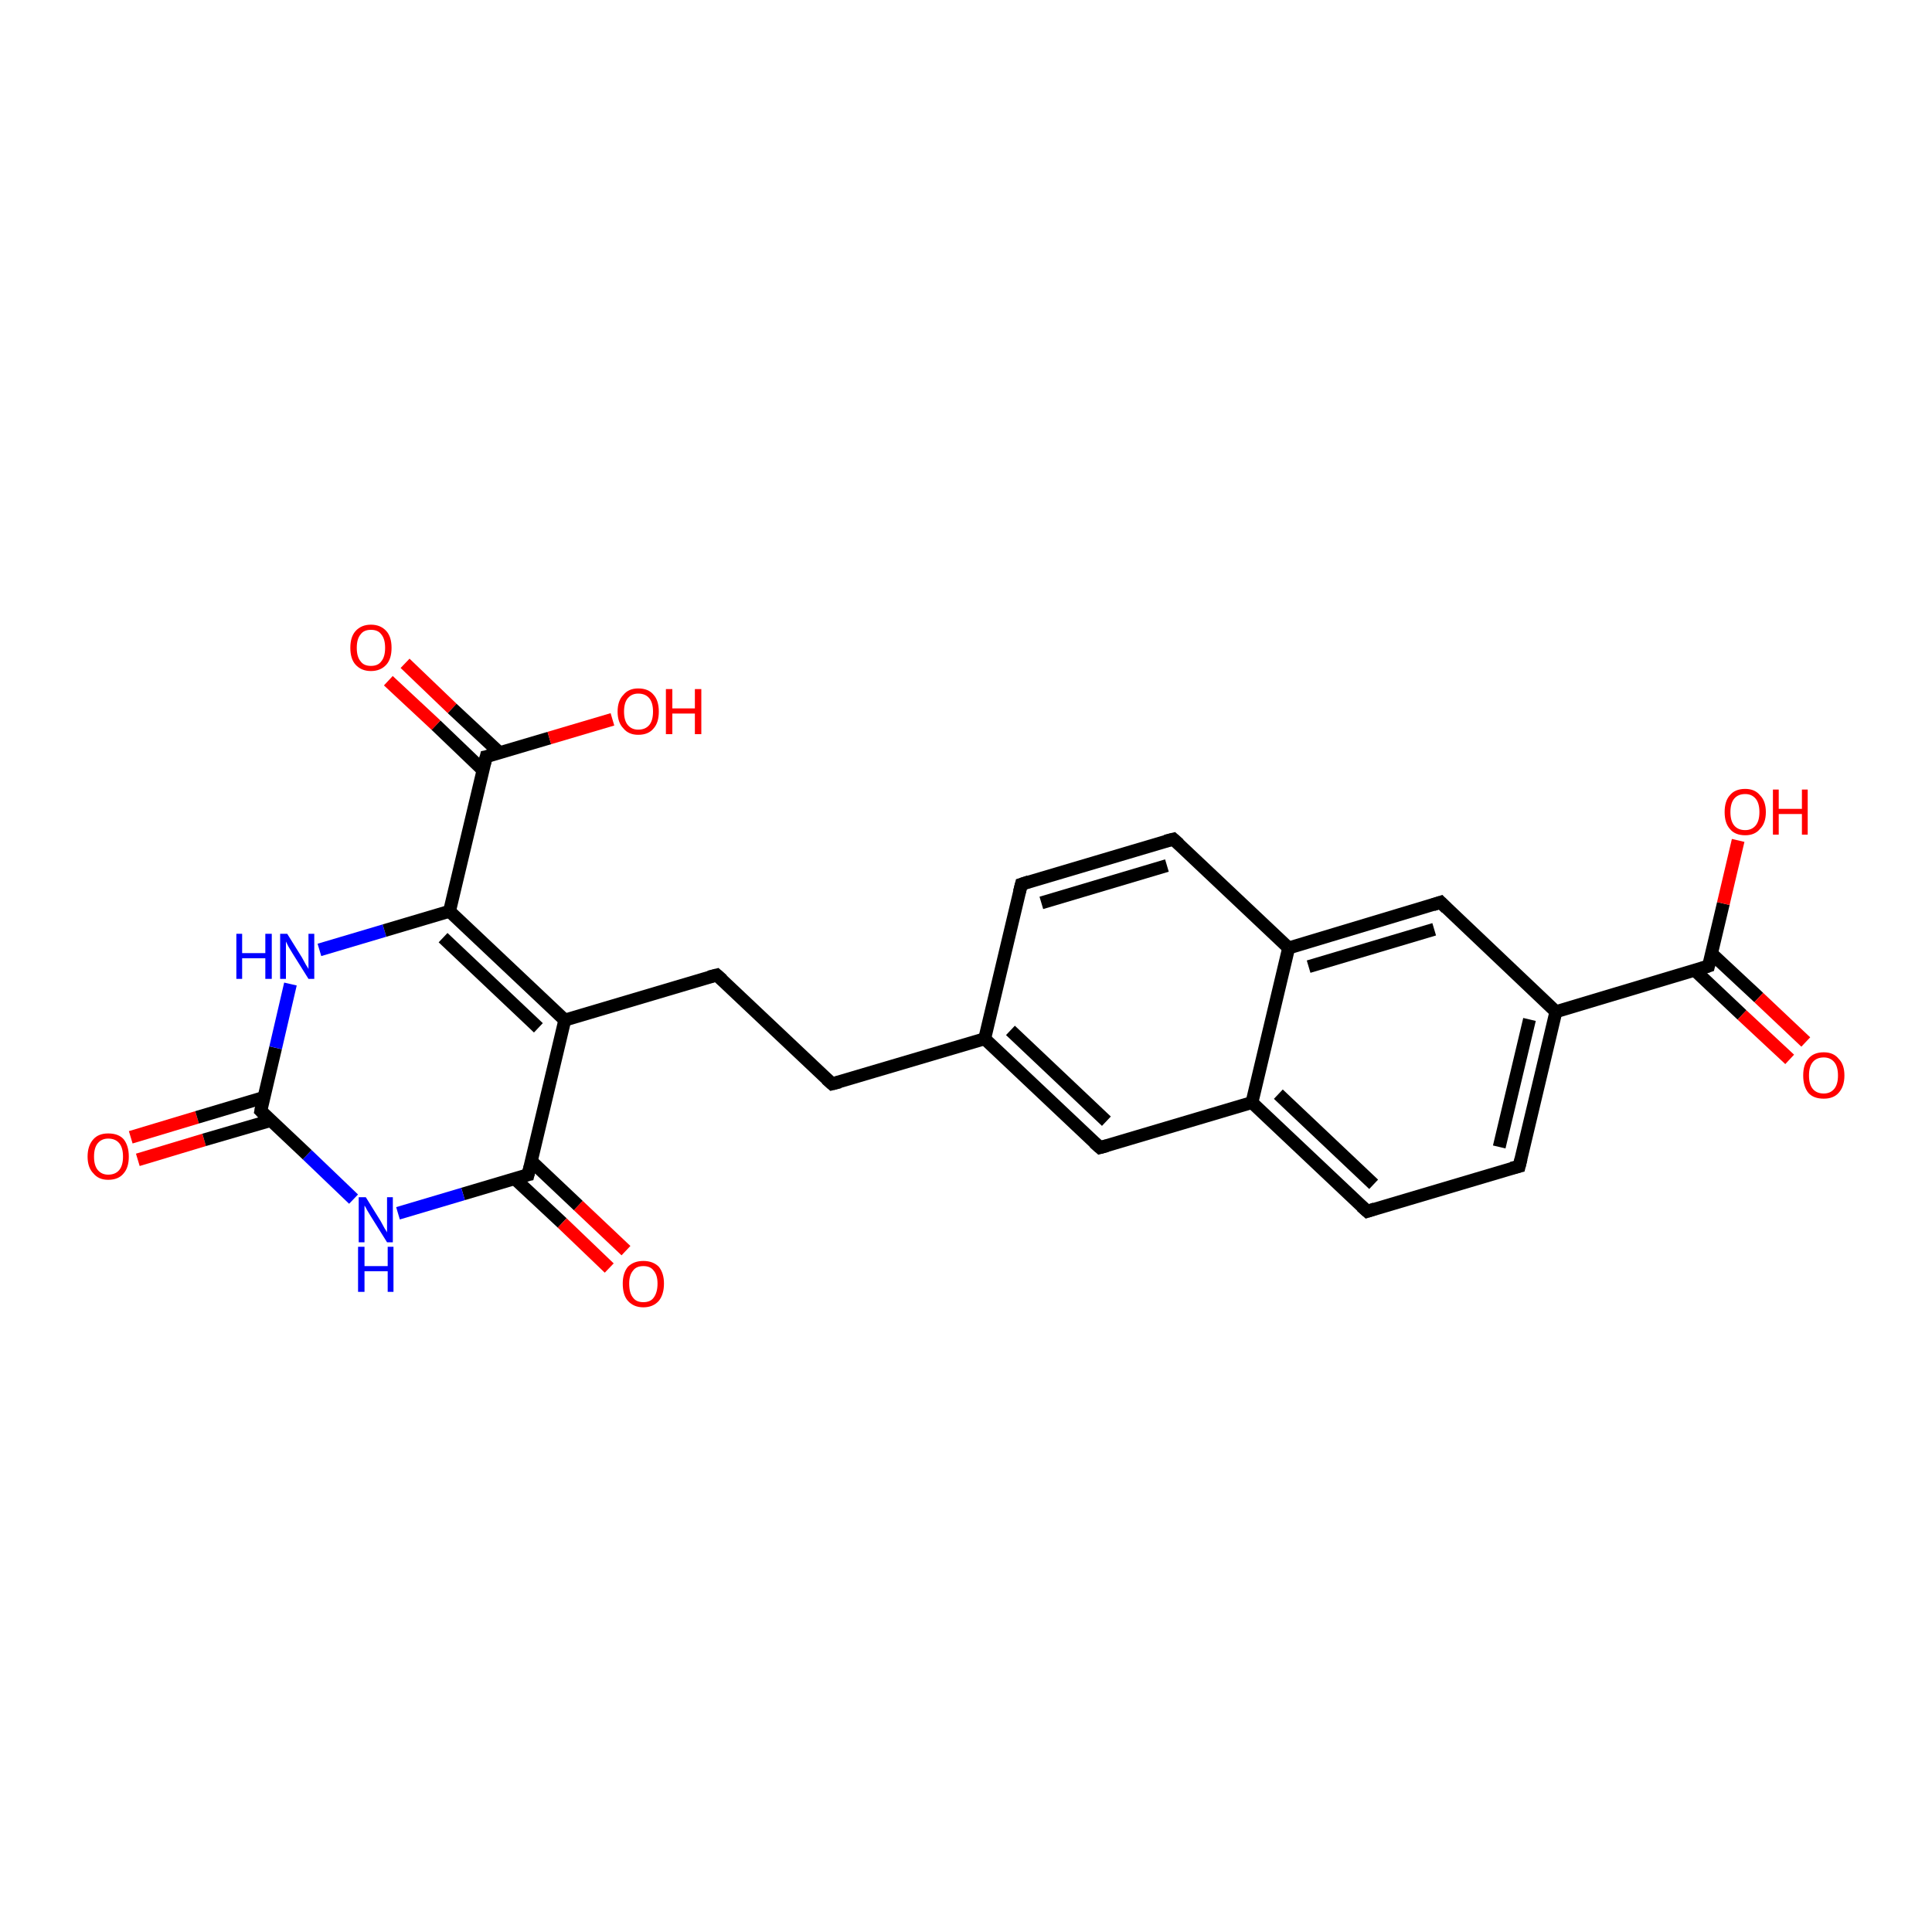 <?xml version='1.0' encoding='iso-8859-1'?>
<svg version='1.1' baseProfile='full'
              xmlns='http://www.w3.org/2000/svg'
                      xmlns:rdkit='http://www.rdkit.org/xml'
                      xmlns:xlink='http://www.w3.org/1999/xlink'
                  xml:space='preserve'
width='300px' height='300px' viewBox='0 0 300 300'>
<!-- END OF HEADER -->
<rect style='opacity:1.0;fill:#FFFFFF;stroke:none' width='300.0' height='300.0' x='0.0' y='0.0'> </rect>
<path class='bond-0 atom-0 atom-1' d='M 20.3,176.6 L 30.6,173.5' style='fill:none;fill-rule:evenodd;stroke:#FF0000;stroke-width:2.0px;stroke-linecap:butt;stroke-linejoin:miter;stroke-opacity:1' />
<path class='bond-0 atom-0 atom-1' d='M 30.6,173.5 L 41.0,170.4' style='fill:none;fill-rule:evenodd;stroke:#000000;stroke-width:2.0px;stroke-linecap:butt;stroke-linejoin:miter;stroke-opacity:1' />
<path class='bond-0 atom-0 atom-1' d='M 21.4,180.1 L 31.7,177.0' style='fill:none;fill-rule:evenodd;stroke:#FF0000;stroke-width:2.0px;stroke-linecap:butt;stroke-linejoin:miter;stroke-opacity:1' />
<path class='bond-0 atom-0 atom-1' d='M 31.7,177.0 L 42.0,174.0' style='fill:none;fill-rule:evenodd;stroke:#000000;stroke-width:2.0px;stroke-linecap:butt;stroke-linejoin:miter;stroke-opacity:1' />
<path class='bond-1 atom-1 atom-2' d='M 40.5,172.5 L 42.8,162.7' style='fill:none;fill-rule:evenodd;stroke:#000000;stroke-width:2.0px;stroke-linecap:butt;stroke-linejoin:miter;stroke-opacity:1' />
<path class='bond-1 atom-1 atom-2' d='M 42.8,162.7 L 45.1,152.8' style='fill:none;fill-rule:evenodd;stroke:#0000FF;stroke-width:2.0px;stroke-linecap:butt;stroke-linejoin:miter;stroke-opacity:1' />
<path class='bond-2 atom-2 atom-3' d='M 49.6,147.5 L 59.7,144.5' style='fill:none;fill-rule:evenodd;stroke:#0000FF;stroke-width:2.0px;stroke-linecap:butt;stroke-linejoin:miter;stroke-opacity:1' />
<path class='bond-2 atom-2 atom-3' d='M 59.7,144.5 L 69.8,141.5' style='fill:none;fill-rule:evenodd;stroke:#000000;stroke-width:2.0px;stroke-linecap:butt;stroke-linejoin:miter;stroke-opacity:1' />
<path class='bond-3 atom-3 atom-4' d='M 69.8,141.5 L 75.5,117.5' style='fill:none;fill-rule:evenodd;stroke:#000000;stroke-width:2.0px;stroke-linecap:butt;stroke-linejoin:miter;stroke-opacity:1' />
<path class='bond-4 atom-4 atom-5' d='M 77.6,116.9 L 70.2,110.0' style='fill:none;fill-rule:evenodd;stroke:#000000;stroke-width:2.0px;stroke-linecap:butt;stroke-linejoin:miter;stroke-opacity:1' />
<path class='bond-4 atom-4 atom-5' d='M 70.2,110.0 L 62.9,103.0' style='fill:none;fill-rule:evenodd;stroke:#FF0000;stroke-width:2.0px;stroke-linecap:butt;stroke-linejoin:miter;stroke-opacity:1' />
<path class='bond-4 atom-4 atom-5' d='M 75.0,119.6 L 67.7,112.6' style='fill:none;fill-rule:evenodd;stroke:#000000;stroke-width:2.0px;stroke-linecap:butt;stroke-linejoin:miter;stroke-opacity:1' />
<path class='bond-4 atom-4 atom-5' d='M 67.7,112.6 L 60.3,105.7' style='fill:none;fill-rule:evenodd;stroke:#FF0000;stroke-width:2.0px;stroke-linecap:butt;stroke-linejoin:miter;stroke-opacity:1' />
<path class='bond-5 atom-4 atom-6' d='M 75.5,117.5 L 85.3,114.6' style='fill:none;fill-rule:evenodd;stroke:#000000;stroke-width:2.0px;stroke-linecap:butt;stroke-linejoin:miter;stroke-opacity:1' />
<path class='bond-5 atom-4 atom-6' d='M 85.3,114.6 L 95.1,111.7' style='fill:none;fill-rule:evenodd;stroke:#FF0000;stroke-width:2.0px;stroke-linecap:butt;stroke-linejoin:miter;stroke-opacity:1' />
<path class='bond-6 atom-3 atom-7' d='M 69.8,141.5 L 87.7,158.4' style='fill:none;fill-rule:evenodd;stroke:#000000;stroke-width:2.0px;stroke-linecap:butt;stroke-linejoin:miter;stroke-opacity:1' />
<path class='bond-6 atom-3 atom-7' d='M 68.8,145.6 L 83.6,159.6' style='fill:none;fill-rule:evenodd;stroke:#000000;stroke-width:2.0px;stroke-linecap:butt;stroke-linejoin:miter;stroke-opacity:1' />
<path class='bond-7 atom-7 atom-8' d='M 87.7,158.4 L 82.0,182.4' style='fill:none;fill-rule:evenodd;stroke:#000000;stroke-width:2.0px;stroke-linecap:butt;stroke-linejoin:miter;stroke-opacity:1' />
<path class='bond-8 atom-8 atom-9' d='M 79.9,183.0 L 87.3,189.9' style='fill:none;fill-rule:evenodd;stroke:#000000;stroke-width:2.0px;stroke-linecap:butt;stroke-linejoin:miter;stroke-opacity:1' />
<path class='bond-8 atom-8 atom-9' d='M 87.3,189.9 L 94.6,196.9' style='fill:none;fill-rule:evenodd;stroke:#FF0000;stroke-width:2.0px;stroke-linecap:butt;stroke-linejoin:miter;stroke-opacity:1' />
<path class='bond-8 atom-8 atom-9' d='M 82.5,180.3 L 89.8,187.2' style='fill:none;fill-rule:evenodd;stroke:#000000;stroke-width:2.0px;stroke-linecap:butt;stroke-linejoin:miter;stroke-opacity:1' />
<path class='bond-8 atom-8 atom-9' d='M 89.8,187.2 L 97.2,194.2' style='fill:none;fill-rule:evenodd;stroke:#FF0000;stroke-width:2.0px;stroke-linecap:butt;stroke-linejoin:miter;stroke-opacity:1' />
<path class='bond-9 atom-8 atom-10' d='M 82.0,182.4 L 71.9,185.4' style='fill:none;fill-rule:evenodd;stroke:#000000;stroke-width:2.0px;stroke-linecap:butt;stroke-linejoin:miter;stroke-opacity:1' />
<path class='bond-9 atom-8 atom-10' d='M 71.9,185.4 L 61.8,188.4' style='fill:none;fill-rule:evenodd;stroke:#0000FF;stroke-width:2.0px;stroke-linecap:butt;stroke-linejoin:miter;stroke-opacity:1' />
<path class='bond-10 atom-7 atom-11' d='M 87.7,158.4 L 111.3,151.4' style='fill:none;fill-rule:evenodd;stroke:#000000;stroke-width:2.0px;stroke-linecap:butt;stroke-linejoin:miter;stroke-opacity:1' />
<path class='bond-11 atom-11 atom-12' d='M 111.3,151.4 L 129.2,168.3' style='fill:none;fill-rule:evenodd;stroke:#000000;stroke-width:2.0px;stroke-linecap:butt;stroke-linejoin:miter;stroke-opacity:1' />
<path class='bond-12 atom-12 atom-13' d='M 129.2,168.3 L 152.9,161.3' style='fill:none;fill-rule:evenodd;stroke:#000000;stroke-width:2.0px;stroke-linecap:butt;stroke-linejoin:miter;stroke-opacity:1' />
<path class='bond-13 atom-13 atom-14' d='M 152.9,161.3 L 170.8,178.2' style='fill:none;fill-rule:evenodd;stroke:#000000;stroke-width:2.0px;stroke-linecap:butt;stroke-linejoin:miter;stroke-opacity:1' />
<path class='bond-13 atom-13 atom-14' d='M 156.9,160.0 L 171.8,174.1' style='fill:none;fill-rule:evenodd;stroke:#000000;stroke-width:2.0px;stroke-linecap:butt;stroke-linejoin:miter;stroke-opacity:1' />
<path class='bond-14 atom-14 atom-15' d='M 170.8,178.2 L 194.4,171.2' style='fill:none;fill-rule:evenodd;stroke:#000000;stroke-width:2.0px;stroke-linecap:butt;stroke-linejoin:miter;stroke-opacity:1' />
<path class='bond-15 atom-15 atom-16' d='M 194.4,171.2 L 212.3,188.1' style='fill:none;fill-rule:evenodd;stroke:#000000;stroke-width:2.0px;stroke-linecap:butt;stroke-linejoin:miter;stroke-opacity:1' />
<path class='bond-15 atom-15 atom-16' d='M 198.5,169.9 L 213.3,183.9' style='fill:none;fill-rule:evenodd;stroke:#000000;stroke-width:2.0px;stroke-linecap:butt;stroke-linejoin:miter;stroke-opacity:1' />
<path class='bond-16 atom-16 atom-17' d='M 212.3,188.1 L 235.9,181.1' style='fill:none;fill-rule:evenodd;stroke:#000000;stroke-width:2.0px;stroke-linecap:butt;stroke-linejoin:miter;stroke-opacity:1' />
<path class='bond-17 atom-17 atom-18' d='M 235.9,181.1 L 241.6,157.1' style='fill:none;fill-rule:evenodd;stroke:#000000;stroke-width:2.0px;stroke-linecap:butt;stroke-linejoin:miter;stroke-opacity:1' />
<path class='bond-17 atom-17 atom-18' d='M 232.8,178.1 L 237.5,158.3' style='fill:none;fill-rule:evenodd;stroke:#000000;stroke-width:2.0px;stroke-linecap:butt;stroke-linejoin:miter;stroke-opacity:1' />
<path class='bond-18 atom-18 atom-19' d='M 241.6,157.1 L 265.3,150.0' style='fill:none;fill-rule:evenodd;stroke:#000000;stroke-width:2.0px;stroke-linecap:butt;stroke-linejoin:miter;stroke-opacity:1' />
<path class='bond-19 atom-19 atom-20' d='M 263.2,150.7 L 270.5,157.6' style='fill:none;fill-rule:evenodd;stroke:#000000;stroke-width:2.0px;stroke-linecap:butt;stroke-linejoin:miter;stroke-opacity:1' />
<path class='bond-19 atom-19 atom-20' d='M 270.5,157.6 L 277.9,164.5' style='fill:none;fill-rule:evenodd;stroke:#FF0000;stroke-width:2.0px;stroke-linecap:butt;stroke-linejoin:miter;stroke-opacity:1' />
<path class='bond-19 atom-19 atom-20' d='M 265.7,148.0 L 273.1,154.9' style='fill:none;fill-rule:evenodd;stroke:#000000;stroke-width:2.0px;stroke-linecap:butt;stroke-linejoin:miter;stroke-opacity:1' />
<path class='bond-19 atom-19 atom-20' d='M 273.1,154.9 L 280.4,161.8' style='fill:none;fill-rule:evenodd;stroke:#FF0000;stroke-width:2.0px;stroke-linecap:butt;stroke-linejoin:miter;stroke-opacity:1' />
<path class='bond-20 atom-19 atom-21' d='M 265.3,150.0 L 267.6,140.3' style='fill:none;fill-rule:evenodd;stroke:#000000;stroke-width:2.0px;stroke-linecap:butt;stroke-linejoin:miter;stroke-opacity:1' />
<path class='bond-20 atom-19 atom-21' d='M 267.6,140.3 L 269.9,130.5' style='fill:none;fill-rule:evenodd;stroke:#FF0000;stroke-width:2.0px;stroke-linecap:butt;stroke-linejoin:miter;stroke-opacity:1' />
<path class='bond-21 atom-18 atom-22' d='M 241.6,157.1 L 223.7,140.1' style='fill:none;fill-rule:evenodd;stroke:#000000;stroke-width:2.0px;stroke-linecap:butt;stroke-linejoin:miter;stroke-opacity:1' />
<path class='bond-22 atom-22 atom-23' d='M 223.7,140.1 L 200.1,147.2' style='fill:none;fill-rule:evenodd;stroke:#000000;stroke-width:2.0px;stroke-linecap:butt;stroke-linejoin:miter;stroke-opacity:1' />
<path class='bond-22 atom-22 atom-23' d='M 222.7,144.3 L 203.2,150.1' style='fill:none;fill-rule:evenodd;stroke:#000000;stroke-width:2.0px;stroke-linecap:butt;stroke-linejoin:miter;stroke-opacity:1' />
<path class='bond-23 atom-23 atom-24' d='M 200.1,147.2 L 182.2,130.3' style='fill:none;fill-rule:evenodd;stroke:#000000;stroke-width:2.0px;stroke-linecap:butt;stroke-linejoin:miter;stroke-opacity:1' />
<path class='bond-24 atom-24 atom-25' d='M 182.2,130.3 L 158.6,137.3' style='fill:none;fill-rule:evenodd;stroke:#000000;stroke-width:2.0px;stroke-linecap:butt;stroke-linejoin:miter;stroke-opacity:1' />
<path class='bond-24 atom-24 atom-25' d='M 181.2,134.4 L 161.7,140.2' style='fill:none;fill-rule:evenodd;stroke:#000000;stroke-width:2.0px;stroke-linecap:butt;stroke-linejoin:miter;stroke-opacity:1' />
<path class='bond-25 atom-10 atom-1' d='M 54.9,186.2 L 47.7,179.3' style='fill:none;fill-rule:evenodd;stroke:#0000FF;stroke-width:2.0px;stroke-linecap:butt;stroke-linejoin:miter;stroke-opacity:1' />
<path class='bond-25 atom-10 atom-1' d='M 47.7,179.3 L 40.5,172.5' style='fill:none;fill-rule:evenodd;stroke:#000000;stroke-width:2.0px;stroke-linecap:butt;stroke-linejoin:miter;stroke-opacity:1' />
<path class='bond-26 atom-23 atom-15' d='M 200.1,147.2 L 194.4,171.2' style='fill:none;fill-rule:evenodd;stroke:#000000;stroke-width:2.0px;stroke-linecap:butt;stroke-linejoin:miter;stroke-opacity:1' />
<path class='bond-27 atom-25 atom-13' d='M 158.6,137.3 L 152.9,161.3' style='fill:none;fill-rule:evenodd;stroke:#000000;stroke-width:2.0px;stroke-linecap:butt;stroke-linejoin:miter;stroke-opacity:1' />
<path d='M 40.6,172.0 L 40.5,172.5 L 40.8,172.8' style='fill:none;stroke:#000000;stroke-width:2.0px;stroke-linecap:butt;stroke-linejoin:miter;stroke-opacity:1;' />
<path d='M 75.2,118.7 L 75.5,117.5 L 76.0,117.4' style='fill:none;stroke:#000000;stroke-width:2.0px;stroke-linecap:butt;stroke-linejoin:miter;stroke-opacity:1;' />
<path d='M 82.3,181.2 L 82.0,182.4 L 81.5,182.5' style='fill:none;stroke:#000000;stroke-width:2.0px;stroke-linecap:butt;stroke-linejoin:miter;stroke-opacity:1;' />
<path d='M 110.1,151.7 L 111.3,151.4 L 112.2,152.2' style='fill:none;stroke:#000000;stroke-width:2.0px;stroke-linecap:butt;stroke-linejoin:miter;stroke-opacity:1;' />
<path d='M 128.3,167.5 L 129.2,168.3 L 130.4,168.0' style='fill:none;stroke:#000000;stroke-width:2.0px;stroke-linecap:butt;stroke-linejoin:miter;stroke-opacity:1;' />
<path d='M 169.9,177.4 L 170.8,178.2 L 171.9,177.9' style='fill:none;stroke:#000000;stroke-width:2.0px;stroke-linecap:butt;stroke-linejoin:miter;stroke-opacity:1;' />
<path d='M 211.4,187.3 L 212.3,188.1 L 213.5,187.7' style='fill:none;stroke:#000000;stroke-width:2.0px;stroke-linecap:butt;stroke-linejoin:miter;stroke-opacity:1;' />
<path d='M 234.7,181.4 L 235.9,181.1 L 236.2,179.9' style='fill:none;stroke:#000000;stroke-width:2.0px;stroke-linecap:butt;stroke-linejoin:miter;stroke-opacity:1;' />
<path d='M 264.1,150.4 L 265.3,150.0 L 265.4,149.6' style='fill:none;stroke:#000000;stroke-width:2.0px;stroke-linecap:butt;stroke-linejoin:miter;stroke-opacity:1;' />
<path d='M 224.6,141.0 L 223.7,140.1 L 222.5,140.5' style='fill:none;stroke:#000000;stroke-width:2.0px;stroke-linecap:butt;stroke-linejoin:miter;stroke-opacity:1;' />
<path d='M 183.1,131.1 L 182.2,130.3 L 181.0,130.6' style='fill:none;stroke:#000000;stroke-width:2.0px;stroke-linecap:butt;stroke-linejoin:miter;stroke-opacity:1;' />
<path d='M 159.8,136.9 L 158.6,137.3 L 158.3,138.5' style='fill:none;stroke:#000000;stroke-width:2.0px;stroke-linecap:butt;stroke-linejoin:miter;stroke-opacity:1;' />
<path class='atom-0' d='M 13.6 179.6
Q 13.6 177.9, 14.5 176.9
Q 15.3 176.0, 16.8 176.0
Q 18.4 176.0, 19.2 176.9
Q 20.0 177.9, 20.0 179.6
Q 20.0 181.3, 19.2 182.2
Q 18.4 183.2, 16.8 183.2
Q 15.3 183.2, 14.5 182.2
Q 13.6 181.3, 13.6 179.6
M 16.8 182.4
Q 17.9 182.4, 18.5 181.7
Q 19.1 181.0, 19.1 179.6
Q 19.1 178.2, 18.5 177.5
Q 17.9 176.8, 16.8 176.8
Q 15.8 176.8, 15.2 177.5
Q 14.6 178.2, 14.6 179.6
Q 14.6 181.0, 15.2 181.7
Q 15.8 182.4, 16.8 182.4
' fill='#FF0000'/>
<path class='atom-2' d='M 36.7 145.0
L 37.6 145.0
L 37.6 148.0
L 41.2 148.0
L 41.2 145.0
L 42.2 145.0
L 42.2 152.0
L 41.2 152.0
L 41.2 148.8
L 37.6 148.8
L 37.6 152.0
L 36.7 152.0
L 36.7 145.0
' fill='#0000FF'/>
<path class='atom-2' d='M 44.6 145.0
L 46.9 148.7
Q 47.1 149.1, 47.5 149.8
Q 47.9 150.4, 47.9 150.5
L 47.9 145.0
L 48.8 145.0
L 48.8 152.0
L 47.9 152.0
L 45.4 148.0
Q 45.1 147.5, 44.8 147.0
Q 44.5 146.4, 44.4 146.2
L 44.4 152.0
L 43.5 152.0
L 43.5 145.0
L 44.6 145.0
' fill='#0000FF'/>
<path class='atom-5' d='M 54.4 100.6
Q 54.4 98.9, 55.2 98.0
Q 56.1 97.0, 57.6 97.0
Q 59.1 97.0, 60.0 98.0
Q 60.8 98.9, 60.8 100.6
Q 60.8 102.3, 60.0 103.2
Q 59.1 104.2, 57.6 104.2
Q 56.1 104.2, 55.2 103.2
Q 54.4 102.3, 54.4 100.6
M 57.6 103.4
Q 58.7 103.4, 59.2 102.7
Q 59.8 102.0, 59.8 100.6
Q 59.8 99.2, 59.2 98.5
Q 58.7 97.8, 57.6 97.8
Q 56.5 97.8, 56.0 98.5
Q 55.4 99.2, 55.4 100.6
Q 55.4 102.0, 56.0 102.7
Q 56.5 103.4, 57.6 103.4
' fill='#FF0000'/>
<path class='atom-6' d='M 95.9 110.5
Q 95.9 108.8, 96.8 107.9
Q 97.6 106.9, 99.1 106.9
Q 100.7 106.9, 101.5 107.9
Q 102.3 108.8, 102.3 110.5
Q 102.3 112.2, 101.5 113.1
Q 100.7 114.1, 99.1 114.1
Q 97.6 114.1, 96.8 113.1
Q 95.9 112.2, 95.9 110.5
M 99.1 113.3
Q 100.2 113.3, 100.8 112.6
Q 101.4 111.9, 101.4 110.5
Q 101.4 109.1, 100.8 108.4
Q 100.2 107.7, 99.1 107.7
Q 98.1 107.7, 97.5 108.4
Q 96.9 109.1, 96.9 110.5
Q 96.9 111.9, 97.5 112.6
Q 98.1 113.3, 99.1 113.3
' fill='#FF0000'/>
<path class='atom-6' d='M 103.4 107.0
L 104.4 107.0
L 104.4 110.0
L 107.9 110.0
L 107.9 107.0
L 108.9 107.0
L 108.9 114.0
L 107.9 114.0
L 107.9 110.8
L 104.4 110.8
L 104.4 114.0
L 103.4 114.0
L 103.4 107.0
' fill='#FF0000'/>
<path class='atom-9' d='M 96.7 199.3
Q 96.7 197.7, 97.5 196.7
Q 98.4 195.8, 99.9 195.8
Q 101.4 195.8, 102.3 196.7
Q 103.1 197.7, 103.1 199.3
Q 103.1 201.0, 102.3 202.0
Q 101.4 203.0, 99.9 203.0
Q 98.4 203.0, 97.5 202.0
Q 96.7 201.1, 96.7 199.3
M 99.9 202.2
Q 101.0 202.2, 101.5 201.5
Q 102.1 200.7, 102.1 199.3
Q 102.1 198.0, 101.5 197.3
Q 101.0 196.6, 99.9 196.6
Q 98.8 196.6, 98.3 197.3
Q 97.7 198.0, 97.7 199.3
Q 97.7 200.8, 98.3 201.5
Q 98.8 202.2, 99.9 202.2
' fill='#FF0000'/>
<path class='atom-10' d='M 56.8 185.9
L 59.1 189.6
Q 59.3 190.0, 59.7 190.7
Q 60.1 191.3, 60.1 191.4
L 60.1 185.9
L 61.0 185.9
L 61.0 192.9
L 60.1 192.9
L 57.6 188.9
Q 57.3 188.4, 57.0 187.9
Q 56.7 187.3, 56.6 187.2
L 56.6 192.9
L 55.7 192.9
L 55.7 185.9
L 56.8 185.9
' fill='#0000FF'/>
<path class='atom-10' d='M 55.6 193.6
L 56.6 193.6
L 56.6 196.6
L 60.2 196.6
L 60.2 193.6
L 61.1 193.6
L 61.1 200.6
L 60.2 200.6
L 60.2 197.4
L 56.6 197.4
L 56.6 200.6
L 55.6 200.6
L 55.6 193.6
' fill='#0000FF'/>
<path class='atom-20' d='M 280.0 167.0
Q 280.0 165.3, 280.8 164.4
Q 281.6 163.4, 283.2 163.4
Q 284.7 163.4, 285.5 164.4
Q 286.4 165.3, 286.4 167.0
Q 286.4 168.7, 285.5 169.7
Q 284.7 170.6, 283.2 170.6
Q 281.6 170.6, 280.8 169.7
Q 280.0 168.7, 280.0 167.0
M 283.2 169.8
Q 284.2 169.8, 284.8 169.1
Q 285.4 168.4, 285.4 167.0
Q 285.4 165.6, 284.8 164.9
Q 284.2 164.2, 283.2 164.2
Q 282.1 164.2, 281.5 164.9
Q 280.9 165.6, 280.9 167.0
Q 280.9 168.4, 281.5 169.1
Q 282.1 169.8, 283.2 169.8
' fill='#FF0000'/>
<path class='atom-21' d='M 267.8 126.1
Q 267.8 124.4, 268.6 123.5
Q 269.4 122.5, 271.0 122.5
Q 272.5 122.5, 273.3 123.5
Q 274.2 124.4, 274.2 126.1
Q 274.2 127.8, 273.3 128.7
Q 272.5 129.7, 271.0 129.7
Q 269.4 129.7, 268.6 128.7
Q 267.8 127.8, 267.8 126.1
M 271.0 128.9
Q 272.0 128.9, 272.6 128.2
Q 273.2 127.5, 273.2 126.1
Q 273.2 124.7, 272.6 124.0
Q 272.0 123.3, 271.0 123.3
Q 269.9 123.3, 269.3 124.0
Q 268.7 124.7, 268.7 126.1
Q 268.7 127.5, 269.3 128.2
Q 269.9 128.9, 271.0 128.9
' fill='#FF0000'/>
<path class='atom-21' d='M 275.3 122.6
L 276.2 122.6
L 276.2 125.6
L 279.8 125.6
L 279.8 122.6
L 280.7 122.6
L 280.7 129.6
L 279.8 129.6
L 279.8 126.4
L 276.2 126.4
L 276.2 129.6
L 275.3 129.6
L 275.3 122.6
' fill='#FF0000'/>
</svg>
